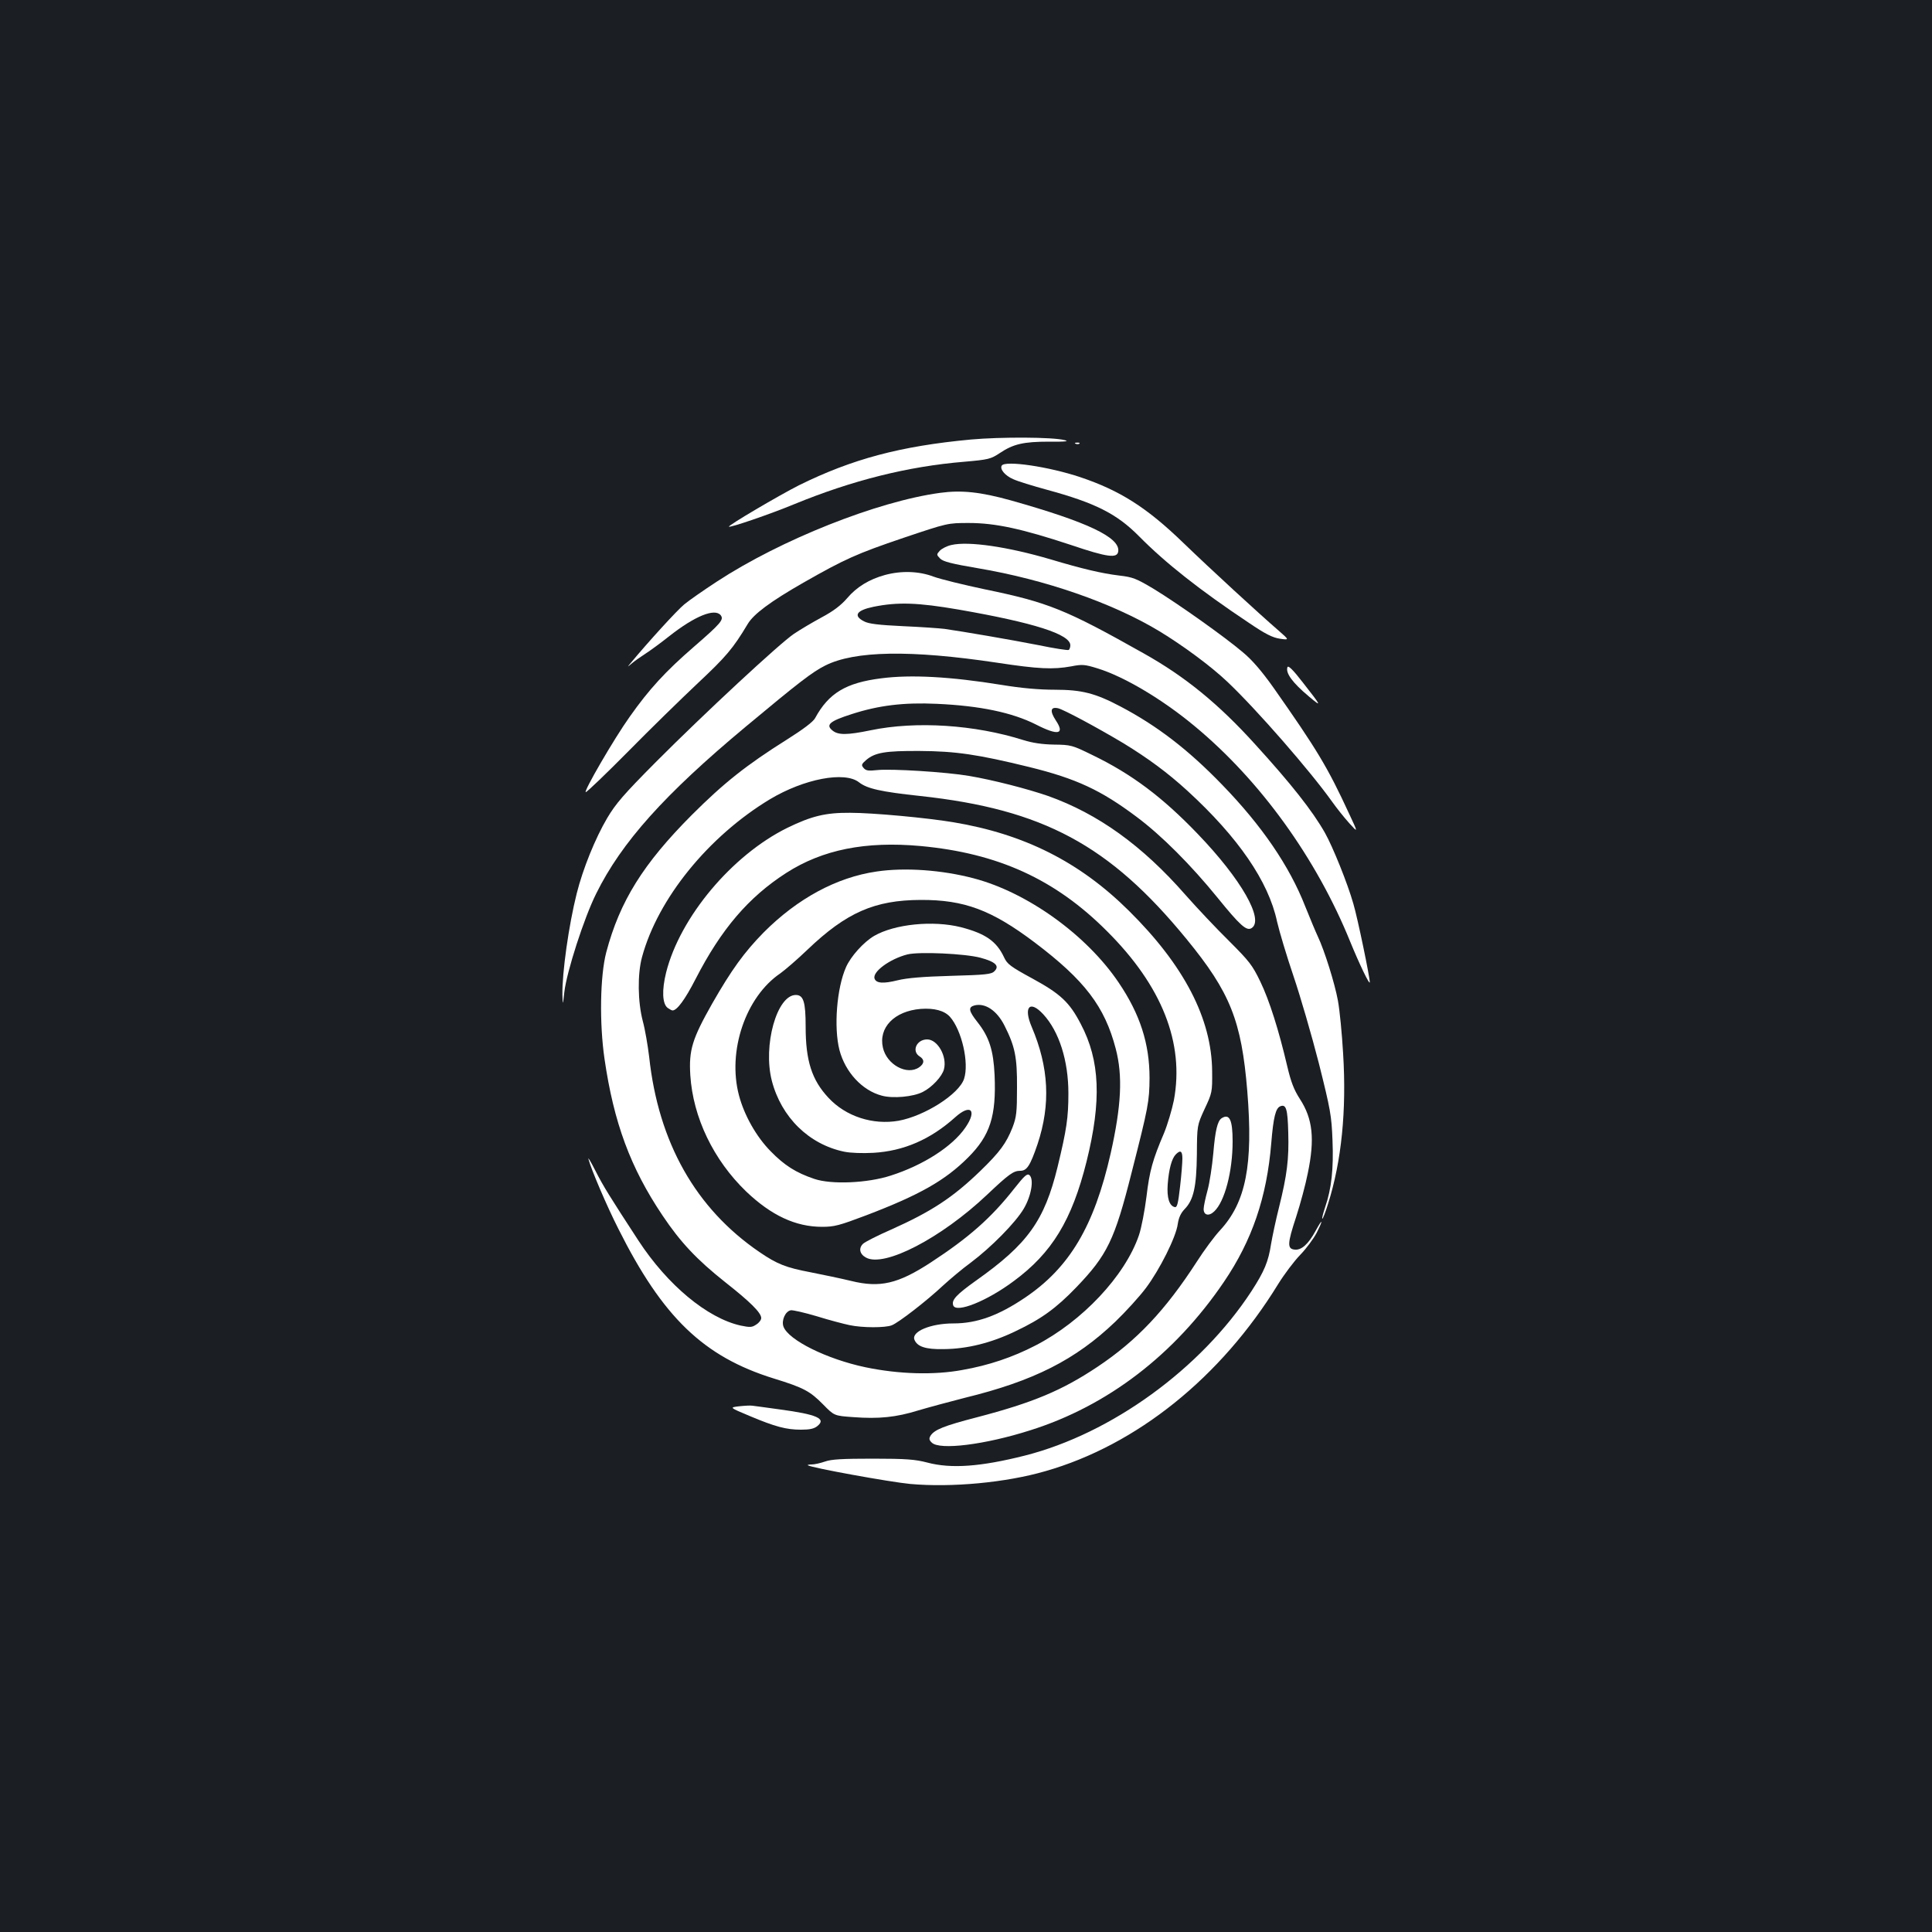 <?xml version="1.0" standalone="no"?>
<!DOCTYPE svg PUBLIC "-//W3C//DTD SVG 20010904//EN"
 "http://www.w3.org/TR/2001/REC-SVG-20010904/DTD/svg10.dtd">
<svg version="1.0" xmlns="http://www.w3.org/2000/svg"
 width="1000pt" height="1000pt" viewBox="0 0 1000 1000"
 preserveAspectRatio="xMidYMid meet">
<rect width="100%" height="100%" fill="#1b1f23"/>
<g transform="translate(0,1000) scale(0.1,-0.1)"
fill="#ffffff" stroke="none">
<path d="M5025 7725 c-365 -34 -615 -101 -890 -237 -101 -51 -368 -208 -362
-214 6 -6 214 65 337 116 302 124 590 196 881 220 126 11 137 14 184 45 70 47
123 59 255 59 86 -1 106 2 80 8 -62 16 -330 17 -485 3z"/>
<path d="M5568 7703 c7 -3 16 -2 19 1 4 3 -2 6 -13 5 -11 0 -14 -3 -6 -6z"/>
<path d="M5185 7590 c-11 -18 17 -52 59 -70 23 -11 102 -35 175 -55 250 -68
361 -124 476 -240 137 -139 316 -280 568 -448 87 -59 123 -77 162 -83 49 -7
49 -7 -7 42 -104 90 -351 317 -493 454 -189 183 -328 271 -533 340 -164 55
-390 88 -407 60z"/>
<path d="M4866 7449 c-325 -44 -825 -243 -1155 -459 -69 -45 -145 -98 -169
-118 -37 -30 -189 -197 -276 -302 -21 -25 -21 -25 4 -4 14 12 45 34 70 50 25
16 81 57 125 92 131 103 234 145 265 108 18 -23 3 -41 -141 -166 -144 -125
-229 -217 -329 -359 -81 -113 -242 -391 -228 -391 6 0 104 94 217 208 113 115
277 275 363 356 146 137 182 179 258 306 31 52 117 116 288 214 214 122 276
150 518 232 229 77 229 77 339 77 137 0 275 -30 529 -114 189 -64 239 -70 244
-33 10 72 -158 152 -556 264 -158 44 -256 54 -366 39z"/>
<path d="M4924 7179 c-23 -5 -50 -19 -60 -30 -17 -19 -17 -20 2 -40 16 -16 60
-27 195 -50 350 -59 697 -180 938 -325 127 -77 271 -184 355 -264 152 -144
429 -462 542 -621 22 -31 61 -80 87 -109 47 -52 47 -52 1 46 -113 245 -168
335 -392 654 -61 86 -110 143 -158 183 -95 81 -338 253 -461 328 -92 55 -110
62 -180 70 -91 11 -192 35 -356 84 -221 65 -425 95 -513 74z"/>
<path d="M4581 7024 c-81 -22 -147 -62 -196 -120 -32 -37 -71 -67 -133 -100
-48 -26 -112 -64 -143 -85 -74 -50 -462 -410 -714 -663 -168 -169 -208 -216
-252 -290 -62 -105 -126 -263 -158 -391 -41 -163 -76 -410 -74 -525 2 -55 2
-55 10 15 12 105 102 384 165 510 131 265 353 513 773 863 277 231 346 284
412 317 152 77 442 82 889 15 217 -33 290 -36 385 -19 55 11 70 10 134 -10
138 -42 337 -160 505 -300 339 -281 630 -684 805 -1116 45 -110 100 -226 101
-209 0 27 -63 332 -85 406 -30 106 -107 296 -147 367 -64 113 -175 254 -361
458 -190 210 -363 351 -577 471 -405 228 -494 264 -824 332 -109 23 -227 52
-263 65 -76 29 -167 32 -252 9z m380 -179 c391 -68 579 -128 579 -185 0 -10
-4 -21 -8 -24 -5 -3 -76 8 -158 25 -143 28 -388 70 -486 84 -25 3 -122 10
-215 14 -125 6 -177 12 -201 25 -57 29 -39 57 48 75 127 26 231 22 441 -14z"/>
<path d="M6664 6547 c-11 -30 25 -80 111 -152 69 -58 66 -52 -32 73 -50 65
-75 89 -79 79z"/>
<path d="M4561 6489 c-183 -23 -272 -77 -342 -206 -10 -19 -62 -58 -146 -111
-210 -132 -327 -225 -493 -391 -251 -252 -372 -446 -442 -710 -32 -122 -36
-367 -9 -552 48 -330 134 -563 300 -810 93 -139 178 -229 324 -345 131 -103
187 -159 187 -186 0 -10 -11 -25 -26 -34 -22 -15 -32 -15 -81 -5 -173 39 -378
210 -528 439 -150 230 -183 283 -223 362 -24 47 -40 74 -36 60 14 -53 95 -243
155 -361 229 -457 440 -661 804 -774 156 -48 188 -66 256 -135 57 -58 57 -58
155 -65 133 -10 222 -1 338 35 54 16 162 45 240 65 356 87 572 196 779 394 54
52 125 130 158 174 72 96 156 264 165 331 5 34 16 57 35 77 47 48 62 115 64
284 1 150 1 150 40 235 39 83 40 87 39 195 -2 272 -145 548 -431 831 -255 253
-542 397 -908 458 -137 23 -417 49 -535 49 -127 1 -200 -17 -325 -78 -286
-141 -555 -462 -627 -748 -23 -92 -20 -163 8 -184 10 -7 21 -13 25 -13 23 0
64 55 119 162 133 259 274 424 470 550 187 120 409 165 695 139 400 -37 697
-172 965 -441 285 -284 401 -579 346 -875 -10 -49 -33 -126 -51 -170 -59 -138
-75 -195 -91 -330 -9 -71 -26 -161 -39 -199 -72 -210 -293 -445 -535 -570
-118 -61 -242 -103 -379 -127 -146 -27 -328 -22 -501 14 -200 42 -400 141
-425 211 -11 32 10 79 38 84 10 2 71 -12 135 -31 64 -20 141 -40 170 -46 67
-14 182 -14 217 -1 35 13 183 128 265 205 36 33 101 88 145 120 104 78 231
206 274 279 39 66 54 153 29 174 -12 9 -26 -4 -79 -71 -118 -150 -233 -252
-432 -382 -169 -110 -262 -132 -412 -95 -49 12 -145 32 -211 45 -126 24 -172
42 -264 105 -329 225 -522 566 -570 1010 -7 58 -21 141 -33 185 -26 99 -28
243 -4 331 82 303 344 625 662 817 177 106 387 146 461 88 42 -33 112 -49 317
-71 636 -69 980 -254 1378 -740 227 -277 285 -423 315 -788 31 -381 -7 -575
-141 -720 -29 -31 -83 -104 -120 -162 -163 -252 -311 -409 -515 -545 -183
-122 -333 -185 -624 -261 -170 -44 -220 -64 -240 -96 -8 -14 -7 -22 7 -35 40
-40 275 -11 510 64 400 126 747 392 1002 768 146 215 222 438 245 718 11 135
23 182 47 191 30 12 38 -14 41 -137 4 -136 -6 -218 -48 -387 -16 -63 -34 -148
-41 -189 -14 -91 -34 -140 -102 -245 -262 -401 -724 -736 -1172 -850 -230 -58
-382 -69 -506 -36 -62 16 -107 20 -280 20 -158 0 -216 -3 -249 -15 -23 -8 -54
-15 -68 -15 -14 0 -23 -2 -21 -4 12 -12 425 -87 531 -97 215 -19 494 7 698 66
473 135 909 485 1206 969 31 50 82 118 114 151 32 33 69 84 84 112 36 71 33
81 -4 13 -38 -70 -74 -102 -109 -98 -39 4 -38 31 8 170 22 68 49 169 60 225
37 178 26 282 -41 385 -31 48 -46 88 -65 168 -44 188 -93 343 -140 440 -41 85
-57 105 -162 210 -64 63 -165 170 -225 238 -224 256 -453 420 -711 512 -107
37 -285 83 -410 104 -116 20 -404 38 -475 30 -46 -5 -58 -3 -70 11 -13 15 -11
20 13 41 46 39 99 48 277 47 187 -1 302 -18 567 -83 244 -60 372 -120 556
-258 129 -96 282 -250 417 -416 119 -147 152 -176 178 -160 67 42 -53 253
-278 487 -183 191 -343 311 -546 409 -104 51 -111 53 -198 54 -62 1 -113 9
-158 23 -252 80 -556 100 -792 51 -121 -25 -167 -25 -196 -2 -38 30 -17 49 99
86 139 45 269 61 440 53 224 -10 390 -45 513 -107 115 -59 151 -51 103 21 -32
49 -28 72 12 63 31 -8 199 -98 338 -181 129 -79 228 -152 331 -246 262 -240
420 -469 464 -677 12 -52 50 -179 85 -282 35 -103 94 -306 131 -450 61 -243
66 -273 71 -400 6 -148 -5 -250 -38 -346 -10 -30 -17 -57 -15 -60 3 -2 16 32
30 77 70 222 96 483 78 777 -6 104 -18 227 -27 275 -16 88 -69 258 -104 332
-11 23 -40 93 -65 155 -82 210 -226 420 -431 631 -176 182 -337 305 -525 404
-131 69 -200 87 -342 87 -79 0 -171 8 -274 25 -265 43 -470 54 -623 34z m1559
-2486 c0 -20 -5 -86 -12 -145 -10 -88 -15 -108 -27 -106 -29 6 -42 49 -37 118
6 79 21 134 42 155 24 24 34 18 34 -22z"/>
<path d="M4537 5489 c-207 -30 -410 -140 -585 -316 -100 -102 -166 -193 -266
-368 -103 -182 -121 -240 -113 -370 14 -219 120 -439 289 -602 130 -124 256
-183 393 -183 64 0 89 7 227 59 278 106 410 181 529 300 114 114 146 214 137
426 -6 129 -28 198 -89 275 -45 57 -49 77 -15 86 56 14 116 -27 155 -104 55
-109 66 -164 65 -322 0 -128 -3 -152 -23 -205 -33 -83 -65 -127 -167 -226
-143 -138 -253 -210 -463 -304 -69 -30 -133 -63 -143 -72 -25 -23 -19 -54 14
-72 94 -53 389 100 627 325 114 108 137 124 172 124 34 0 51 26 89 137 69 207
59 399 -30 608 -44 103 -10 141 60 65 82 -89 130 -240 130 -409 0 -125 -9
-187 -56 -381 -68 -278 -154 -399 -423 -589 -102 -73 -127 -100 -117 -128 16
-41 175 23 313 126 198 146 301 315 377 619 78 314 70 523 -30 712 -58 112
-105 156 -250 235 -114 62 -131 75 -147 110 -39 83 -96 123 -224 156 -144 36
-342 16 -448 -45 -55 -32 -122 -107 -146 -162 -48 -108 -64 -312 -34 -429 30
-114 117 -209 219 -236 58 -16 163 -6 212 19 48 24 101 81 110 118 17 66 -33
154 -87 154 -55 0 -82 -61 -39 -88 26 -16 25 -37 -2 -56 -63 -44 -168 13 -188
101 -24 104 59 190 196 201 70 5 122 -9 151 -41 61 -69 100 -239 73 -321 -26
-79 -203 -192 -339 -217 -133 -23 -273 22 -363 119 -86 92 -118 191 -118 368
0 128 -11 164 -51 164 -98 0 -171 -262 -124 -444 49 -189 192 -329 374 -367
33 -7 96 -9 151 -6 157 9 296 69 424 184 80 72 115 37 53 -53 -67 -98 -218
-195 -387 -249 -120 -39 -307 -47 -395 -17 -95 32 -155 70 -226 143 -75 76
-137 187 -164 289 -61 229 34 510 214 632 25 18 89 73 141 123 201 192 347
256 585 257 226 1 367 -52 589 -219 261 -197 364 -333 421 -551 37 -141 29
-295 -26 -541 -86 -379 -213 -592 -444 -748 -138 -93 -249 -133 -370 -133
-118 0 -218 -42 -202 -84 14 -36 58 -51 151 -49 122 1 247 32 373 93 133 63
210 119 314 227 160 167 198 244 286 593 87 341 92 368 93 490 0 178 -49 330
-159 493 -166 247 -473 468 -752 541 -163 43 -355 57 -502 35z m537 -446 c79
-21 101 -43 73 -70 -15 -16 -45 -19 -225 -24 -144 -4 -228 -11 -276 -23 -73
-18 -110 -16 -119 8 -14 35 79 103 170 126 61 15 298 4 377 -17z"/>
<path d="M6323 4212 c-21 -14 -33 -62 -43 -182 -6 -66 -19 -152 -30 -192 -11
-40 -20 -83 -20 -96 0 -32 27 -39 55 -12 54 51 95 206 95 362 0 112 -16 146
-57 120z"/>
<path d="M3825 2721 c-50 -6 -50 -6 55 -50 133 -56 190 -71 266 -71 46 0 68 5
85 19 47 38 -2 60 -196 86 -66 9 -129 18 -140 19 -11 2 -42 0 -70 -3z"/>
</g>
</svg>
